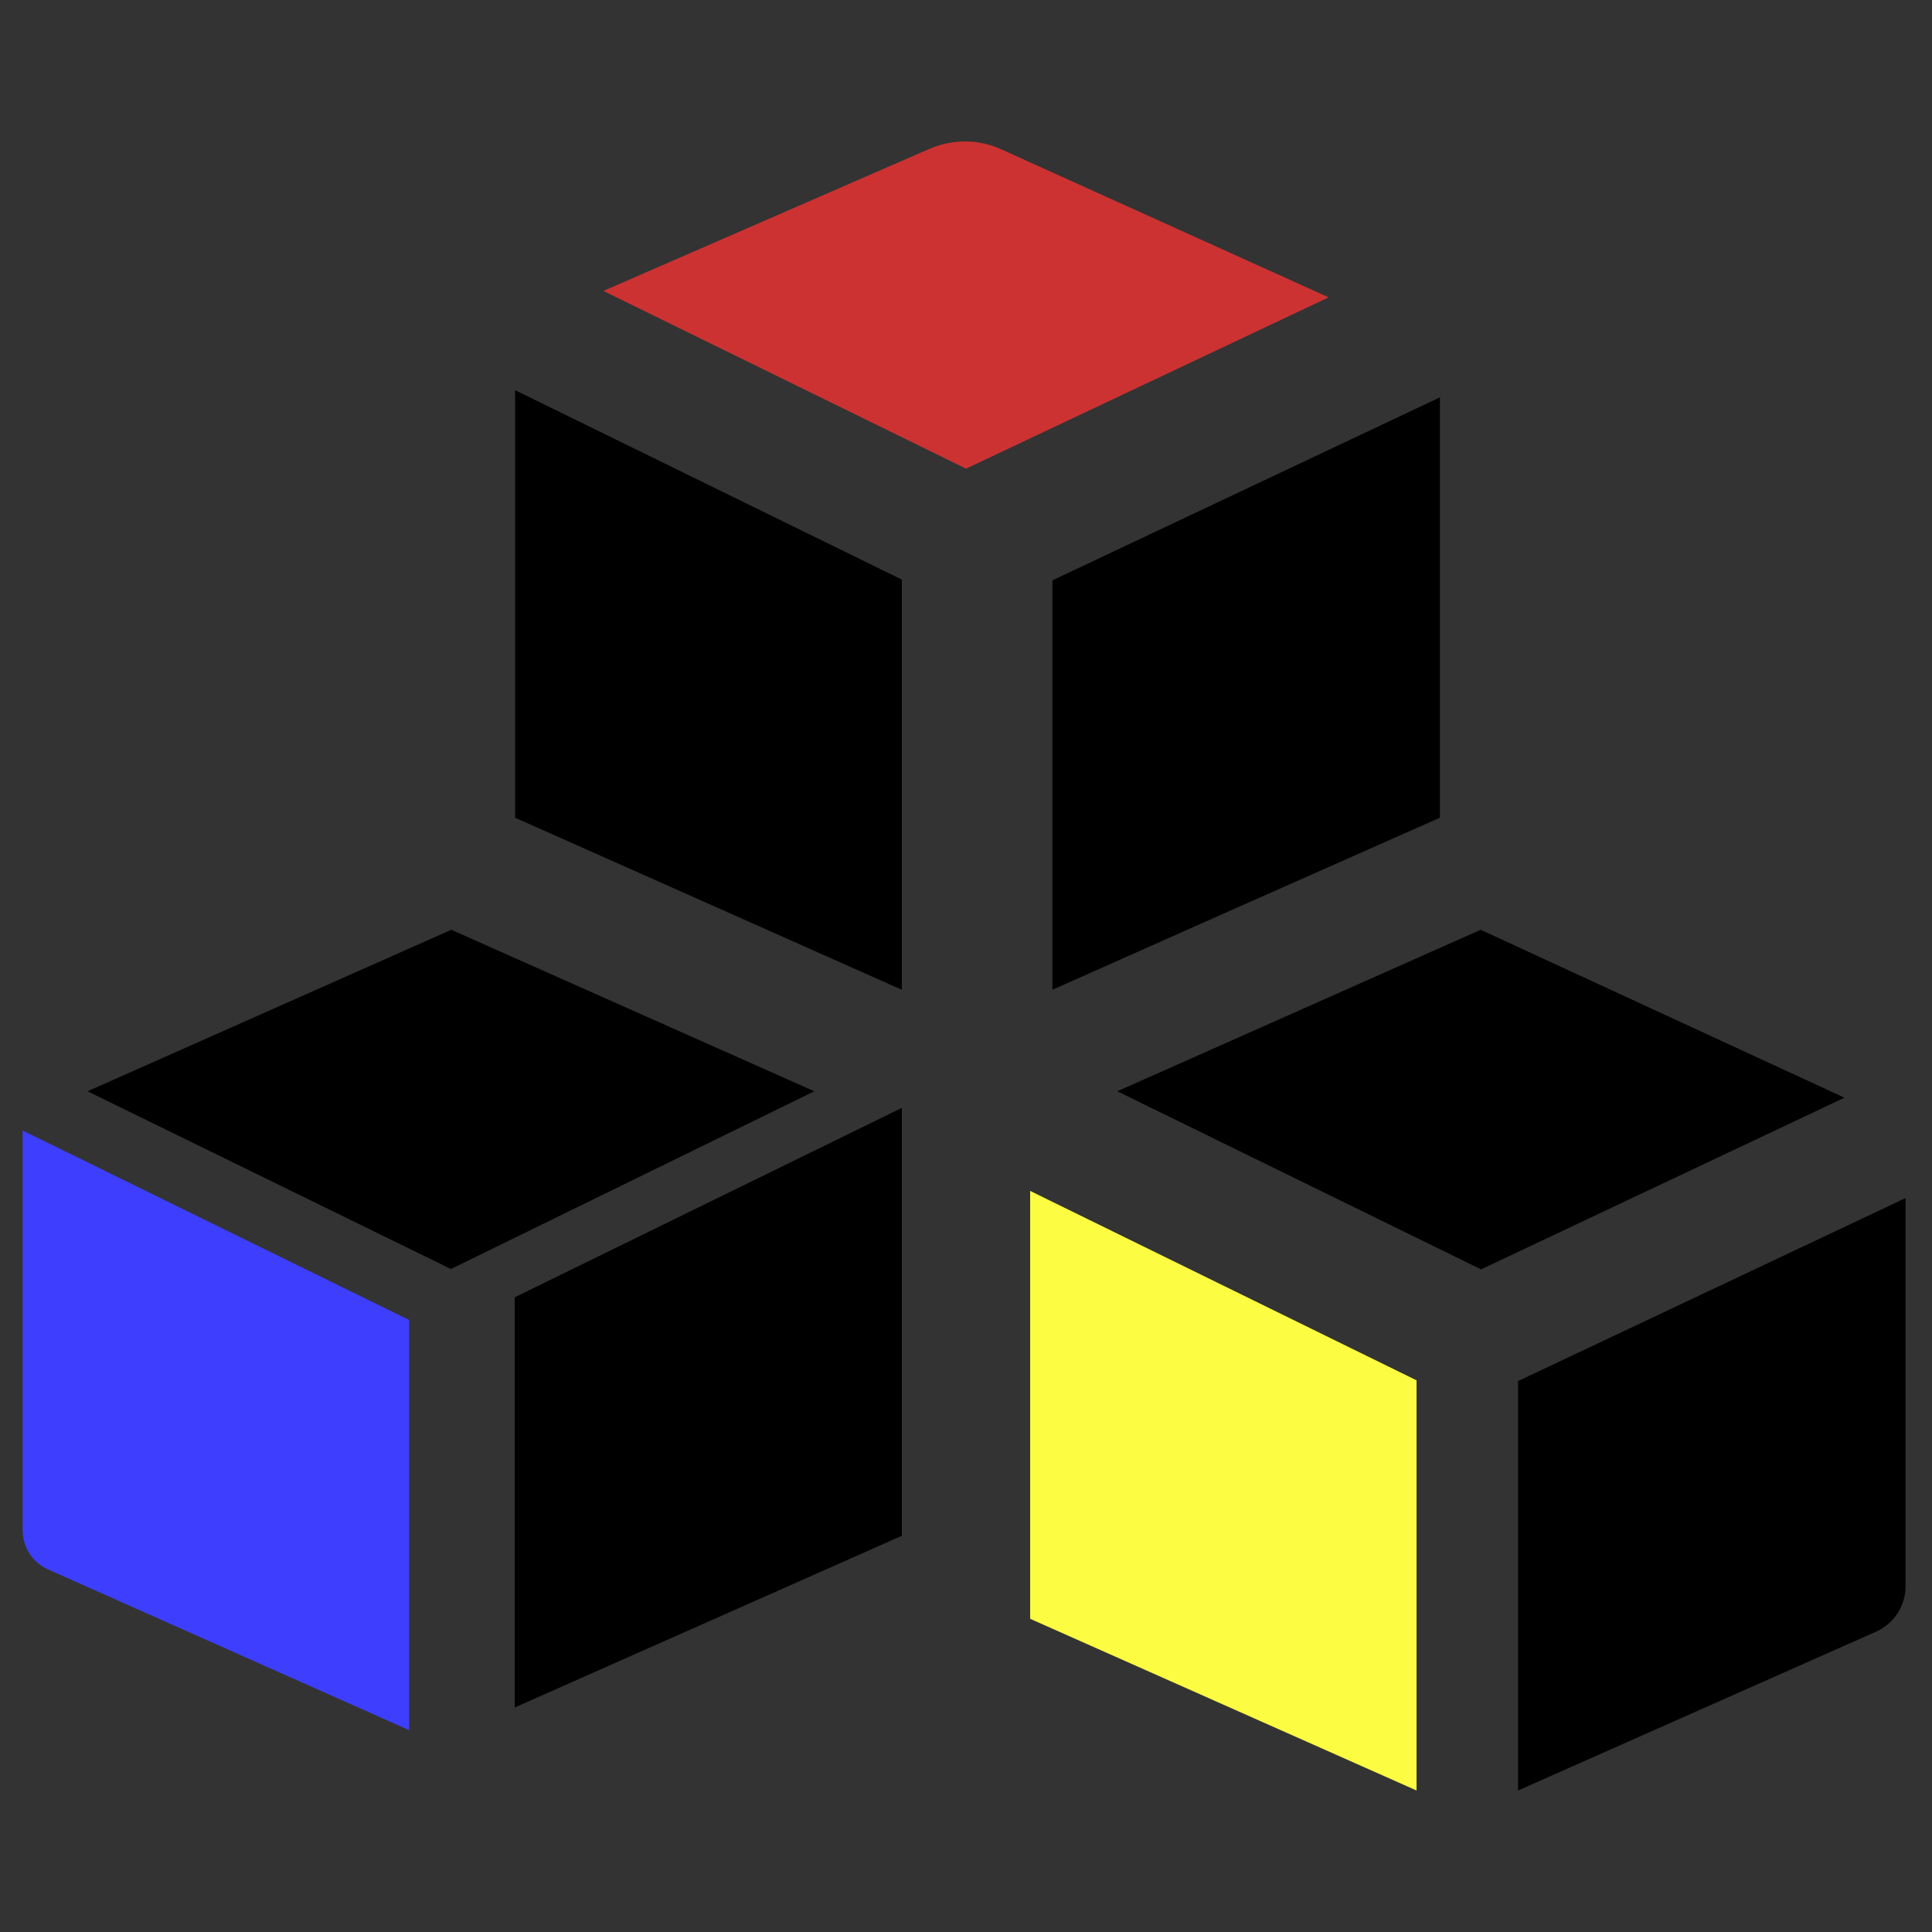 <?xml version="1.0" encoding="utf-8"?>
<!-- Generator: Adobe Illustrator 23.0.1, SVG Export Plug-In . SVG Version: 6.00 Build 0)  -->
<svg version="1.1" id="Layer_1" xmlns="http://www.w3.org/2000/svg" xmlns:xlink="http://www.w3.org/1999/xlink" x="0px" y="0px"
	 viewBox="0 0 512 512" style="enable-background:new 0 0 512 512;" xml:space="preserve">
<rect x="0" y="0" width="512" height="512" fill="#333333" stroke="none"/>
<style type="text/css">
	.st0{fill:#3E3EFF;}
	.st1{fill:#CC3232;}
	.st2{fill:#FCFC42;}
</style>
<path d="M239,153.6l-102.5-50.2v113.3L239,262.3V153.6z"/>
<path class="st0" d="M12.7,415.9l95.7,42.6V349.8L6,299.6v105.9C6,410,8.6,414.1,12.7,415.9L12.7,415.9z"/>
<path d="M239,293.6l-102.6,50.2v108.7L239,407V293.6z"/>
<path d="M215.8,289.2l-96.2-42.8l-96.4,42.8l96.3,47.1L215.8,289.2z"/>
<path d="M505,317.5L402.3,366v108.5l94.9-42.1c4.7-2.1,7.8-6.8,7.8-12V317.5z"/>
<path class="st1" d="M352.1,78.8l-86.7-39.2c-6.1-2.8-13-2.8-19.2-0.1l-86.3,37.6l96.1,47.1L352.1,78.8z"/>
<path d="M488.8,290.9l-96.4-44.5l-96.3,42.8l96.4,47.2L488.8,290.9z"/>
<path class="st2" d="M273,429l102.4,45.5V365.8l-102.4-50.2L273,429z"/>
<path d="M381.6,216.7V105.3l-102.7,48.5v108.5l45.4-20.2L381.6,216.7z"/>
</svg>
